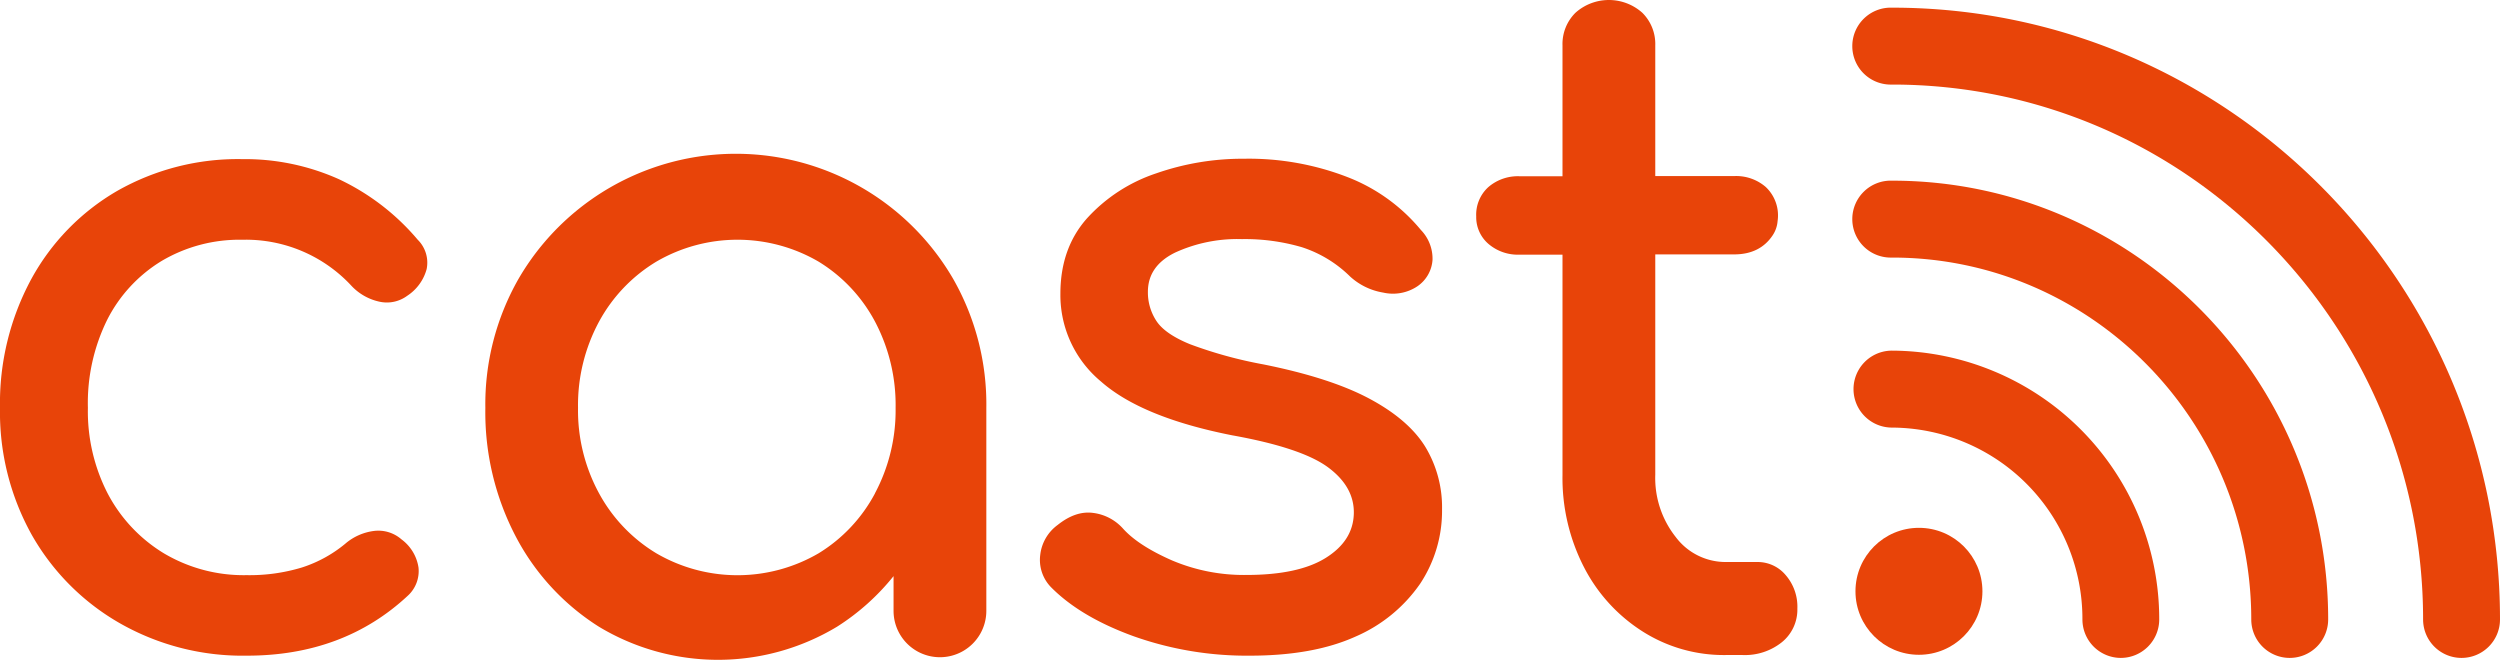 <svg id="Layer_1" data-name="Layer 1" xmlns="http://www.w3.org/2000/svg" viewBox="0 0 512 135.12"><defs><style>.cls-1{fill:#e84409;}</style></defs><title>LOGO</title><path class="cls-1" d="M50.56,322.18a50.75,50.75,0,0,1-26.1-6.69,48.23,48.23,0,0,1-18-18.13A51.65,51.65,0,0,1,0,271.43a53.47,53.47,0,0,1,6.41-26.38A46.71,46.71,0,0,1,24,227a50,50,0,0,1,25.65-6.51,47,47,0,0,1,19.78,4.12A47.7,47.7,0,0,1,85.55,237a6.6,6.6,0,0,1,1.83,6,9.49,9.49,0,0,1-4,5.49,7,7,0,0,1-5.69,1.19,11.06,11.06,0,0,1-5.67-3.2A29.48,29.48,0,0,0,49.65,237a31.32,31.32,0,0,0-16.49,4.31A29.92,29.92,0,0,0,22,253.3a38.51,38.51,0,0,0-4,18.13A36.75,36.75,0,0,0,22.07,289,31.39,31.39,0,0,0,33.53,301.2a32,32,0,0,0,17,4.49,36.89,36.89,0,0,0,11.27-1.56,26.69,26.69,0,0,0,8.88-4.85,11.17,11.17,0,0,1,6.05-2.66,7.21,7.21,0,0,1,5.49,1.74,8.8,8.8,0,0,1,3.49,5.77,6.83,6.83,0,0,1-2.2,5.78Q70.34,322.18,50.56,322.18Z" transform="translate(0 -187.9)"/><path class="cls-1" d="M195.2,245a51.47,51.47,0,0,0-89,0,51.81,51.81,0,0,0-6.8,26.45,54.9,54.9,0,0,0,6.24,26.35,48.32,48.32,0,0,0,17,18.44,47.24,47.24,0,0,0,48.8,0A47.32,47.32,0,0,0,183,305.89V313a9.5,9.5,0,1,0,19,0V271.44A51.81,51.81,0,0,0,195.2,245Zm-16,43.94a31.93,31.93,0,0,1-11.54,12.27,33,33,0,0,1-33.25,0,32.31,32.31,0,0,1-11.72-12.27,35.54,35.54,0,0,1-4.31-17.5,36,36,0,0,1,4.31-17.68,32.31,32.31,0,0,1,11.72-12.27,33,33,0,0,1,33.25,0,31.93,31.93,0,0,1,11.54,12.27,36.58,36.58,0,0,1,4.22,17.68A36.15,36.15,0,0,1,179.19,288.93Z" transform="translate(0 -187.9)"/><path class="cls-1" d="M256,322.18a69.26,69.26,0,0,1-23.73-3.94q-10.89-3.93-16.94-10a8,8,0,0,1-2.29-6.69,8.8,8.8,0,0,1,3.57-6.14c2.44-1.95,4.85-2.78,7.23-2.47a9.87,9.87,0,0,1,6.14,3.2q3.12,3.48,10,6.51a37.63,37.63,0,0,0,15.29,3q10.63,0,16.22-3.48t5.77-9q.18-5.49-5.22-9.52t-19.7-6.6q-18.51-3.66-26.84-11a23,23,0,0,1-8.33-18q0-9.34,5.49-15.48a33.36,33.36,0,0,1,14.11-9.16,53.68,53.68,0,0,1,18-3,56,56,0,0,1,21.43,3.85A36.63,36.63,0,0,1,291,235a8.45,8.45,0,0,1,2.38,6.13,7.11,7.11,0,0,1-3.11,5.41,9,9,0,0,1-7,1.28,13.21,13.21,0,0,1-6.78-3.3,25,25,0,0,0-9.89-6,41.41,41.41,0,0,0-12.27-1.65,30.61,30.61,0,0,0-13.65,2.75q-5.6,2.74-5.59,8.06a10.63,10.63,0,0,0,1.74,5.95q1.74,2.66,6.87,4.76a88.18,88.18,0,0,0,15,4.13q13.72,2.75,21.7,7t11.45,9.8a23.9,23.9,0,0,1,3.48,12.91,27,27,0,0,1-4.48,15.21,31,31,0,0,1-13.19,10.81Q269,322.18,256,322.18Z" transform="translate(0 -187.9)"/><path class="cls-1" d="M365.69,305.66A7.48,7.48,0,0,0,359.9,303h-6.46a12.77,12.77,0,0,1-10.26-5.13A19.47,19.47,0,0,1,339,285.14V240h16.15c3.52,0,6.16-1.3,7.9-3.92a6.06,6.06,0,0,0,1-2.89,8,8,0,0,0-2.43-7,9.26,9.26,0,0,0-6.46-2.23H339V197.21a9,9,0,0,0-2.66-6.7,10.27,10.27,0,0,0-13.68,0,9,9,0,0,0-2.66,6.7V224h-8.74a9.24,9.24,0,0,0-6.46,2.23,7.63,7.63,0,0,0-2.47,6,7.21,7.21,0,0,0,2.47,5.59,9.24,9.24,0,0,0,6.46,2.23H320v45.14A39.89,39.89,0,0,0,324.37,304a33.89,33.89,0,0,0,12,13.2,31,31,0,0,0,17.1,4.85h3.42a12.09,12.09,0,0,0,8.08-2.66,8.58,8.58,0,0,0,3.13-6.84A9.88,9.88,0,0,0,365.69,305.66Z" transform="translate(0 -187.9)"/><circle class="cls-1" cx="393" cy="121.1" r="13"/><path class="cls-1" d="M434.36,322.64a7.88,7.88,0,0,1-7.88-7.87,39.18,39.18,0,0,0-39-39.3,7.88,7.88,0,1,1,0-15.76,55,55,0,0,1,54.73,55.06A7.88,7.88,0,0,1,434.36,322.64Z" transform="translate(0 -187.9)"/><path class="cls-1" d="M468.93,322.64a7.87,7.87,0,0,1-7.87-7.87c0-40.87-33-74.12-73.55-74.12a7.88,7.88,0,1,1,0-15.75c49.24,0,89.3,40.32,89.3,89.87A7.88,7.88,0,0,1,468.93,322.64Z" transform="translate(0 -187.9)"/><path class="cls-1" d="M504.12,322.64a7.87,7.87,0,0,1-7.87-7.87c0-60.41-48.78-109.55-108.74-109.55a7.88,7.88,0,1,1,0-15.75c68.64,0,124.49,56.21,124.49,125.3A7.88,7.88,0,0,1,504.12,322.64Z" transform="translate(0 -187.9)"/></svg>